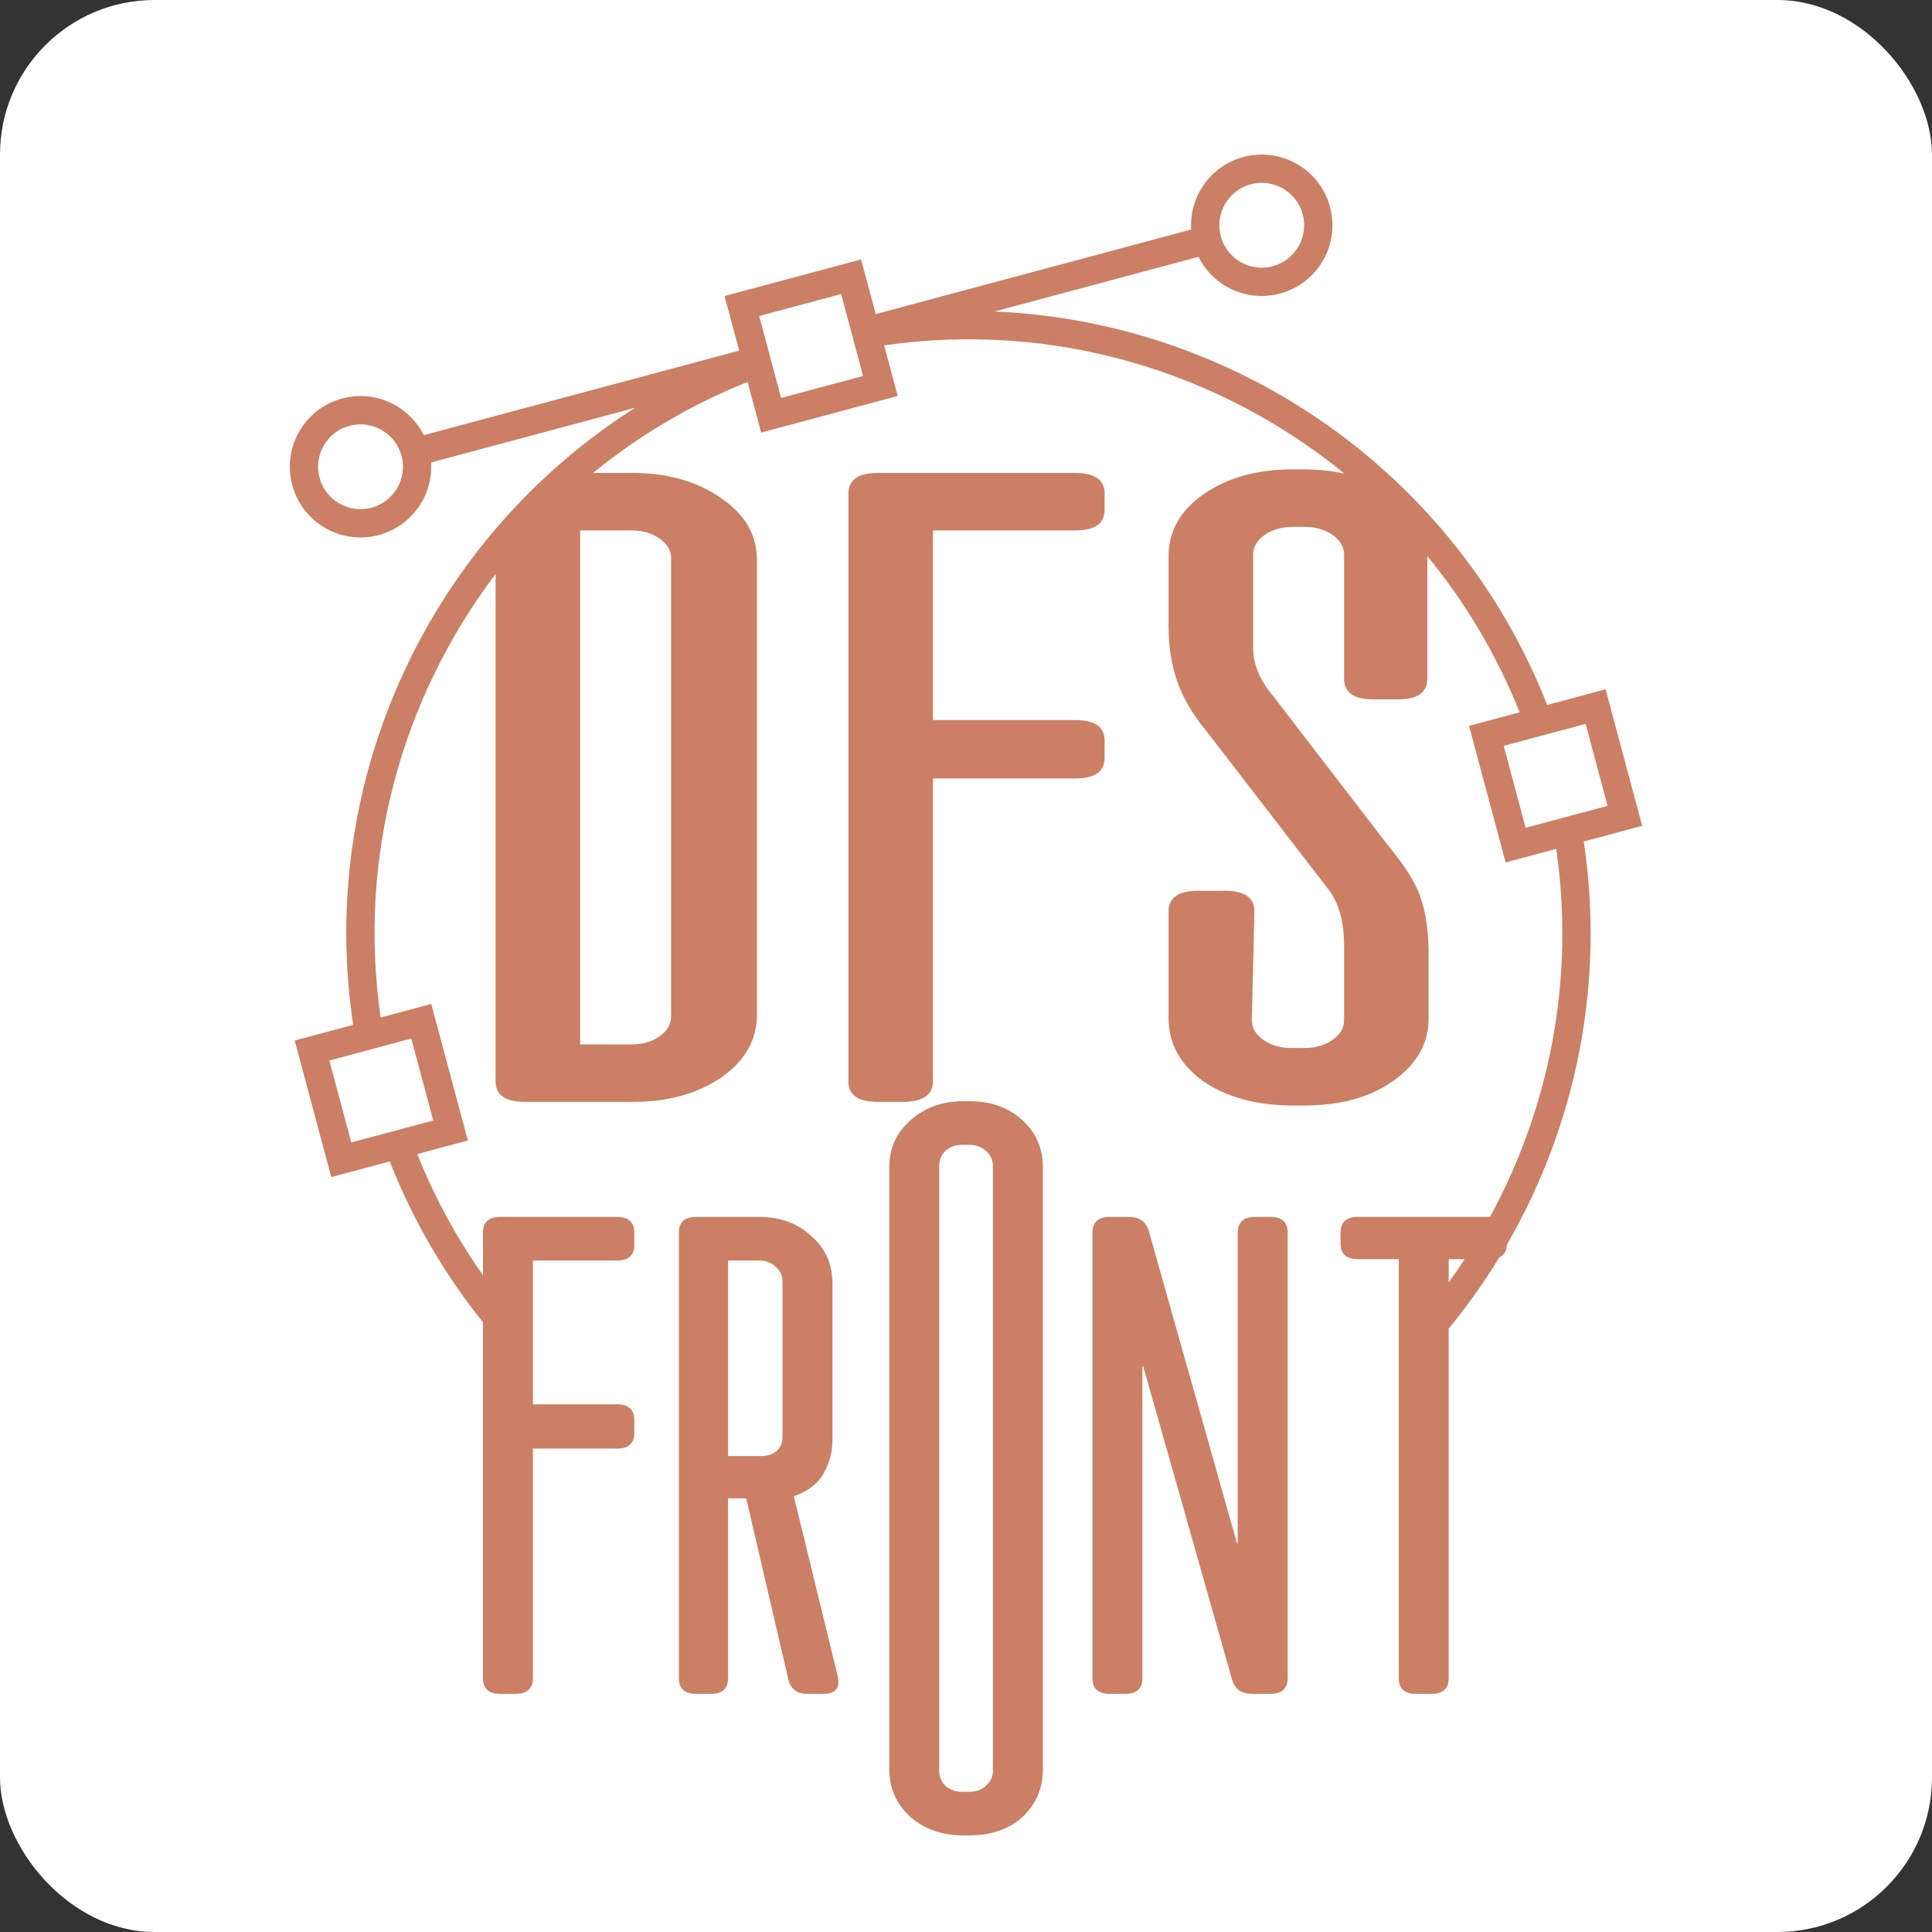 <svg width="100" height="100" viewBox="0 0 100 100" fill="none" xmlns="http://www.w3.org/2000/svg">
<rect x="0" y="0" width="100" height="100" fill="#333333" stroke="none"/>
<rect width="100" height="100" rx="8" fill="white"/>
<path fill-rule="evenodd" clip-rule="evenodd" d="M44.571 13.428L37.503 15.322L38.26 18.149L21.933 22.524C21.174 20.999 19.422 20.167 17.713 20.625C15.761 21.148 14.603 23.154 15.126 25.106C15.649 27.058 17.655 28.216 19.606 27.693C21.316 27.235 22.417 25.639 22.312 23.938L32.876 21.107C22.294 27.816 16.365 40.304 18.28 53.047L15.254 53.858L17.148 60.926L20.174 60.115C21.378 63.179 23.017 65.973 25 68.444V86.864C25 87.405 25.3 87.675 25.901 87.675H26.644C27.271 87.675 27.584 87.405 27.584 86.864V74.979H31.93C32.531 74.979 32.831 74.709 32.831 74.168V73.498C32.831 72.957 32.531 72.687 31.93 72.687H27.584V65.245H31.93C32.531 65.245 32.831 64.975 32.831 64.434V63.799C32.831 63.259 32.531 62.988 31.93 62.988H25.901C25.3 62.988 25 63.259 25 63.799V66.01C23.645 64.089 22.497 61.989 21.597 59.733L24.216 59.032L22.322 51.964L19.703 52.666C18.495 44.321 20.806 36.102 25.652 29.712V55.966C25.652 56.679 26.161 57.035 27.177 57.035H32.747C34.56 57.035 36.085 56.617 37.322 55.78C38.56 54.911 39.179 53.826 39.179 52.524V28.991C39.179 27.689 38.56 26.619 37.322 25.782C36.085 24.914 34.56 24.48 32.747 24.48H30.698C33.064 22.548 35.747 20.948 38.695 19.771L39.397 22.39L46.465 20.496L45.763 17.877C54.496 16.613 63.092 19.203 69.597 24.52C68.939 24.369 68.222 24.294 67.448 24.294H66.917C65.061 24.294 63.514 24.728 62.276 25.596C61.082 26.433 60.485 27.503 60.485 28.805V32.386C60.485 33.471 60.64 34.448 60.95 35.316C61.259 36.184 61.789 37.068 62.541 37.967L68.708 45.967C69.282 46.68 69.57 47.672 69.57 48.943V52.803C69.57 53.206 69.371 53.547 68.973 53.826C68.575 54.105 68.089 54.245 67.514 54.245H66.851C66.276 54.245 65.79 54.105 65.392 53.826C64.994 53.547 64.795 53.206 64.795 52.803L64.928 47.176C64.928 46.463 64.42 46.106 63.403 46.106H62.011C60.994 46.106 60.485 46.463 60.485 47.176V52.71C60.485 54.012 61.082 55.098 62.276 55.966C63.514 56.803 65.061 57.221 66.917 57.221H67.514C69.371 57.221 70.896 56.803 72.089 55.966C73.327 55.098 73.946 54.012 73.946 52.71V49.455C73.946 48.245 73.813 47.269 73.548 46.525C73.327 45.781 72.752 44.85 71.824 43.734L65.923 36.06C65.215 35.223 64.862 34.386 64.862 33.549V28.712C64.862 28.309 65.061 27.968 65.459 27.689C65.856 27.41 66.343 27.27 66.917 27.27H67.514C68.089 27.27 68.575 27.41 68.973 27.689C69.371 27.968 69.57 28.309 69.57 28.712V35.13C69.57 35.843 70.078 36.2 71.095 36.2H72.355C73.371 36.2 73.88 35.843 73.88 35.13V28.805L73.88 28.788C75.842 31.174 77.466 33.886 78.657 36.869L76.038 37.571L77.932 44.639L80.551 43.937C81.525 50.667 80.21 57.316 77.123 62.988C77.115 62.988 77.107 62.988 77.1 62.988H70.287C69.686 62.988 69.386 63.259 69.386 63.799V64.364C69.386 64.904 69.686 65.175 70.287 65.175H72.401V86.864C72.401 87.405 72.701 87.675 73.302 87.675H74.085C74.685 87.675 74.985 87.405 74.985 86.864V68.766C75.944 67.6 76.819 66.368 77.603 65.083C77.854 64.968 77.986 64.747 77.999 64.418C81.553 58.271 83.087 50.956 81.974 43.556L85 42.745L83.106 35.677L80.081 36.488C75.368 24.494 63.989 16.644 51.47 16.125L62.034 13.294C62.794 14.82 64.545 15.652 66.255 15.194C68.206 14.671 69.365 12.664 68.842 10.713C68.319 8.761 66.312 7.603 64.361 8.126C62.651 8.584 61.55 10.18 61.655 11.881L45.328 16.256L44.571 13.428ZM75.813 65.175H74.985V66.374C75.271 65.981 75.547 65.581 75.813 65.175ZM79.17 38.247L79.17 38.247L80.587 37.867L80.587 37.867L82.071 37.469L83.208 41.71L78.967 42.846L77.831 38.605L79.17 38.247ZM40.073 19.259L40.431 20.598L44.672 19.461L44.293 18.048L43.915 16.634L43.536 15.221L39.295 16.357L39.693 17.842L40.073 19.259ZM18.531 54.495L18.531 54.495L19.948 54.115L19.948 54.115L21.287 53.756L22.424 57.997L18.183 59.133L17.047 54.892L18.531 54.495ZM67.428 11.091C67.742 12.262 67.047 13.466 65.876 13.78C64.705 14.094 63.501 13.399 63.187 12.228C62.874 11.057 63.569 9.853 64.74 9.539C65.911 9.225 67.114 9.92 67.428 11.091ZM19.228 26.279C20.399 25.965 21.094 24.762 20.78 23.591C20.466 22.42 19.262 21.725 18.091 22.038C16.92 22.352 16.225 23.556 16.539 24.727C16.853 25.898 18.057 26.593 19.228 26.279ZM32.681 54.059C33.256 54.059 33.742 53.919 34.14 53.64C34.538 53.361 34.736 53.02 34.736 52.617V28.898C34.736 28.495 34.538 28.154 34.14 27.875C33.742 27.596 33.256 27.456 32.681 27.456H30.029V54.059H32.681ZM45.438 57.035C44.421 57.035 43.913 56.679 43.913 55.966V25.55C43.913 24.837 44.421 24.48 45.438 24.48H55.65C56.666 24.48 57.175 24.837 57.175 25.55V26.387C57.175 27.1 56.666 27.456 55.65 27.456H48.289V37.27H55.65C56.666 37.27 57.175 37.626 57.175 38.339V39.223C57.175 39.936 56.666 40.293 55.65 40.293H48.289V55.966C48.289 56.679 47.759 57.035 46.698 57.035H45.438ZM47.126 94.048C47.857 94.683 48.77 95 49.867 95H50.18C51.302 95 52.216 94.683 52.921 94.048C53.625 93.389 53.978 92.567 53.978 91.579V60.421C53.978 59.433 53.625 58.622 52.921 57.987C52.216 57.329 51.302 57 50.18 57H49.867C48.77 57 47.857 57.329 47.126 57.987C46.395 58.622 46.03 59.433 46.03 60.421V91.579C46.03 92.567 46.395 93.389 47.126 94.048ZM51.041 92.425C50.806 92.637 50.519 92.743 50.18 92.743H49.788C49.449 92.743 49.162 92.637 48.927 92.425C48.718 92.214 48.614 91.955 48.614 91.65V60.35C48.614 60.045 48.718 59.786 48.927 59.575C49.162 59.363 49.449 59.257 49.788 59.257H50.18C50.519 59.257 50.806 59.363 51.041 59.575C51.276 59.786 51.394 60.045 51.394 60.35V91.65C51.394 91.955 51.276 92.214 51.041 92.425ZM36.038 87.675C35.438 87.675 35.138 87.405 35.138 86.864V63.799C35.138 63.259 35.438 62.988 36.038 62.988H39.288C40.385 62.988 41.285 63.317 41.99 63.976C42.721 64.611 43.086 65.422 43.086 66.409V74.556C43.086 75.167 42.929 75.743 42.616 76.284C42.329 76.801 41.82 77.189 41.089 77.448L43.36 86.758C43.386 86.829 43.399 86.923 43.399 87.041C43.399 87.464 43.138 87.675 42.616 87.675H41.794C41.272 87.675 40.946 87.44 40.815 86.97L38.623 77.554H37.683V86.864C37.683 87.405 37.383 87.675 36.782 87.675H36.038ZM39.367 75.367C39.706 75.367 39.98 75.285 40.189 75.12C40.398 74.932 40.502 74.685 40.502 74.38V66.339C40.502 66.033 40.385 65.774 40.15 65.563C39.915 65.351 39.628 65.245 39.288 65.245H37.683V75.367H39.367ZM57.448 87.675C56.847 87.675 56.547 87.405 56.547 86.864V63.799C56.547 63.259 56.847 62.988 57.448 62.988H58.427C58.949 62.988 59.288 63.212 59.445 63.658L64.026 79.881H64.065V63.799C64.065 63.259 64.365 62.988 64.965 62.988H65.748C66.349 62.988 66.649 63.259 66.649 63.799V86.864C66.649 87.405 66.349 87.675 65.748 87.675H64.809C64.287 87.675 63.947 87.452 63.791 87.005L59.17 70.712H59.131V86.864C59.131 87.405 58.831 87.675 58.231 87.675H57.448Z" fill="#CB7F65"/>
</svg>

